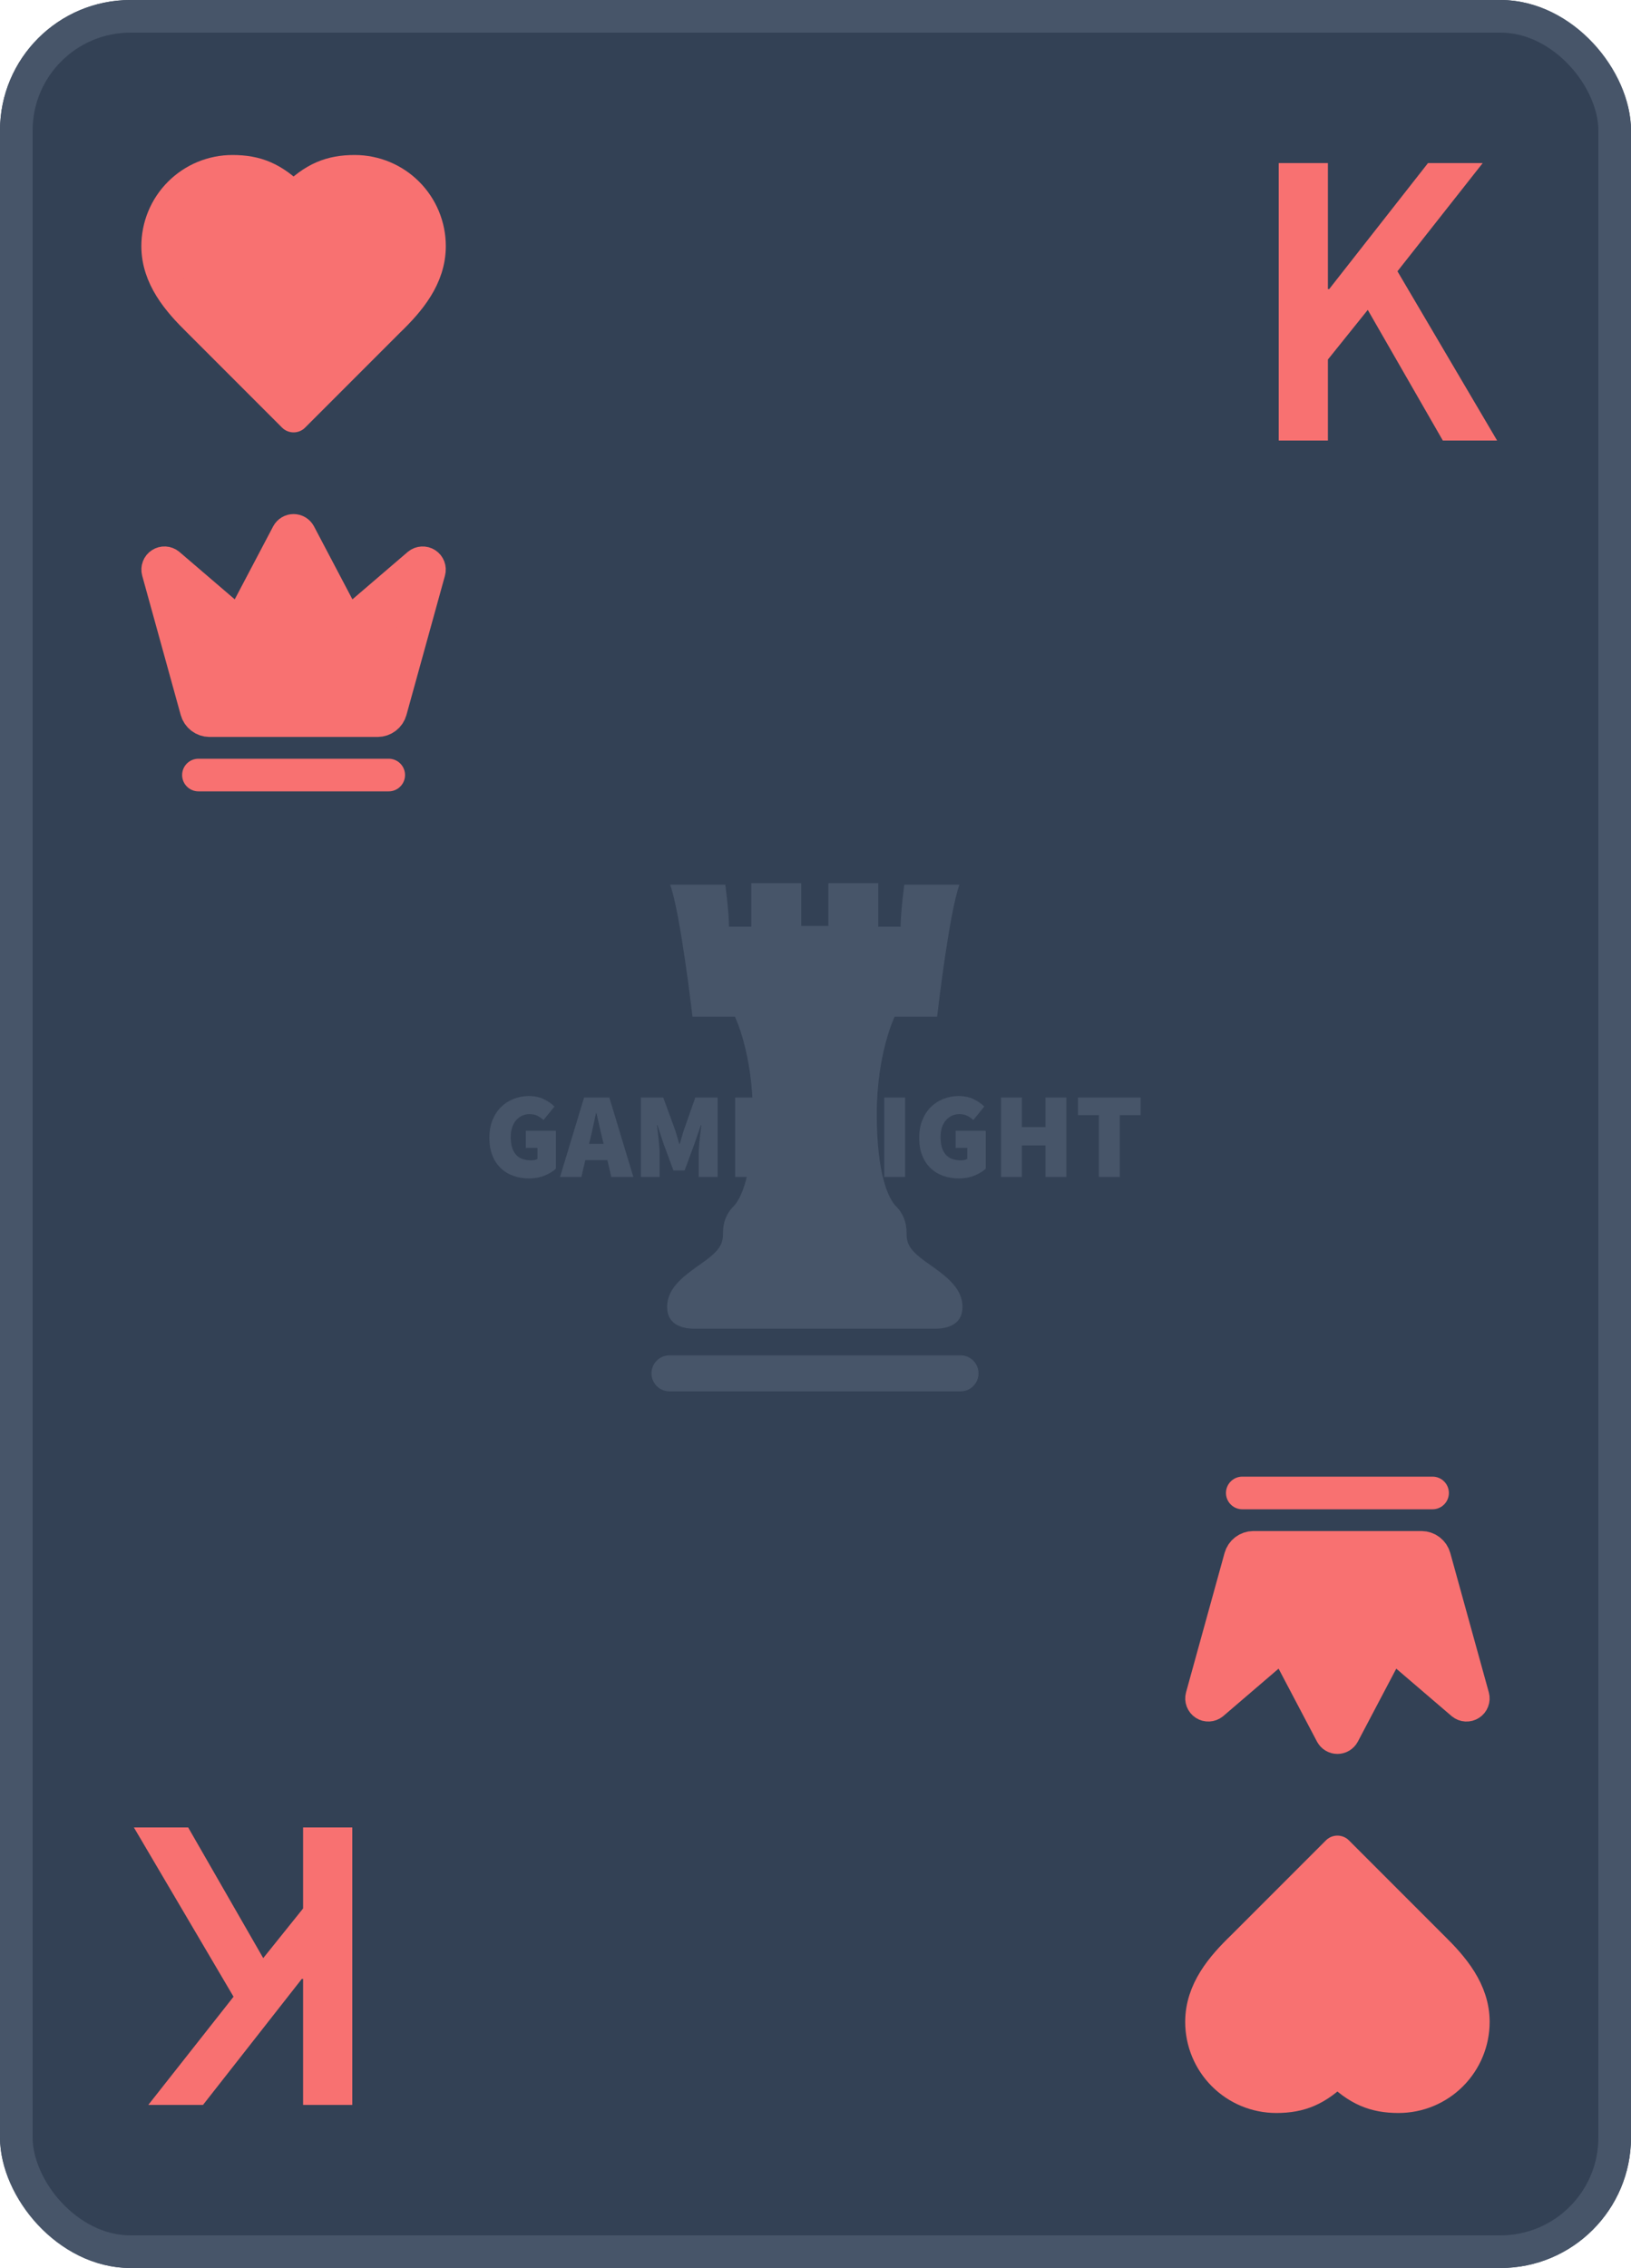 <svg width="200" height="278" viewBox="0 0 200 278" fill="none" xmlns="http://www.w3.org/2000/svg">
<g clip-path="url(#clip0_139_8660)">
<rect width="200" height="278" rx="16" fill="#334155"/>
<path d="M156.802 54V19.992H162.834V35.436H162.99L175.106 19.992H181.814L171.362 33.252L183.582 54H176.926L167.722 37.984L162.834 44.068V54H156.802Z" fill="#F87171"/>
<path d="M24.333 39.333C21.85 36.9 19.333 33.983 19.333 30.167C19.333 27.735 20.299 25.404 22.018 23.685C23.737 21.966 26.069 21 28.5 21C31.433 21 33.5 21.833 36 24.333C38.5 21.833 40.567 21 43.5 21C45.931 21 48.263 21.966 49.982 23.685C51.701 25.404 52.667 27.735 52.667 30.167C52.667 34 50.167 36.917 47.667 39.333L36 51L24.333 39.333Z" fill="#F87171" stroke="#F87171" stroke-width="4" stroke-linecap="round" stroke-linejoin="round"/>
<path d="M36.73 65.443C36.658 65.313 36.552 65.204 36.424 65.128C36.296 65.052 36.149 65.012 36 65.012C35.851 65.012 35.704 65.052 35.576 65.128C35.448 65.204 35.342 65.313 35.27 65.443L30.35 74.783C30.233 75 30.069 75.187 29.87 75.333C29.672 75.478 29.444 75.578 29.202 75.625C28.961 75.672 28.712 75.664 28.473 75.604C28.235 75.543 28.013 75.43 27.823 75.273L20.695 69.167C20.558 69.055 20.39 68.99 20.213 68.981C20.037 68.972 19.863 69.018 19.715 69.115C19.567 69.211 19.453 69.351 19.391 69.516C19.328 69.681 19.319 69.862 19.365 70.032L24.088 87.108C24.185 87.458 24.392 87.766 24.68 87.987C24.968 88.208 25.319 88.329 25.682 88.332H46.317C46.679 88.329 47.032 88.208 47.319 87.987C47.607 87.767 47.815 87.458 47.912 87.108L52.633 70.033C52.68 69.863 52.671 69.683 52.608 69.518C52.545 69.353 52.431 69.212 52.283 69.116C52.136 69.02 51.961 68.973 51.785 68.983C51.609 68.992 51.44 69.057 51.303 69.168L44.177 75.275C43.987 75.432 43.765 75.544 43.526 75.605C43.288 75.666 43.039 75.673 42.798 75.626C42.556 75.58 42.328 75.48 42.13 75.334C41.931 75.189 41.767 75.001 41.65 74.785L36.73 65.443Z" fill="#F87171"/>
<path d="M47.667 95H24.333H47.667Z" fill="#F87171"/>
<path d="M47.667 95H24.333M36.73 65.443C36.658 65.313 36.552 65.204 36.424 65.128C36.296 65.052 36.149 65.012 36 65.012C35.851 65.012 35.704 65.052 35.576 65.128C35.448 65.204 35.342 65.313 35.27 65.443L30.35 74.783C30.233 75 30.069 75.187 29.87 75.333C29.672 75.478 29.444 75.578 29.202 75.625C28.961 75.672 28.712 75.664 28.473 75.604C28.235 75.543 28.013 75.43 27.823 75.273L20.695 69.167C20.558 69.055 20.39 68.99 20.213 68.981C20.037 68.972 19.863 69.018 19.715 69.115C19.567 69.211 19.453 69.351 19.391 69.516C19.328 69.681 19.319 69.862 19.365 70.032L24.088 87.108C24.185 87.458 24.392 87.766 24.68 87.987C24.968 88.208 25.319 88.329 25.682 88.332H46.317C46.679 88.329 47.032 88.208 47.319 87.987C47.607 87.767 47.815 87.458 47.912 87.108L52.633 70.033C52.68 69.863 52.671 69.683 52.608 69.518C52.545 69.353 52.431 69.212 52.283 69.116C52.136 69.02 51.961 68.973 51.785 68.983C51.609 68.992 51.44 69.057 51.303 69.168L44.177 75.275C43.987 75.432 43.765 75.544 43.526 75.605C43.288 75.666 43.039 75.673 42.798 75.626C42.556 75.58 42.328 75.48 42.13 75.334C41.931 75.189 41.767 75.001 41.65 74.785L36.73 65.443Z" stroke="#F87171" stroke-width="4" stroke-linecap="round" stroke-linejoin="round"/>
<path d="M43.198 224V258.008H37.166V242.564H37.01L24.894 258.008H18.186L28.638 244.748L16.418 224H23.074L32.278 240.016L37.166 233.932V224H43.198Z" fill="#F87171"/>
<path d="M175.667 238.667C178.15 241.1 180.667 244.017 180.667 247.833C180.667 250.264 179.701 252.596 177.982 254.315C176.263 256.034 173.931 257 171.5 257C168.567 257 166.5 256.167 164 253.667C161.5 256.167 159.433 257 156.5 257C154.069 257 151.737 256.034 150.018 254.315C148.299 252.596 147.333 250.264 147.333 247.833C147.333 244 149.833 241.083 152.333 238.667L164 227L175.667 238.667Z" fill="#F87171" stroke="#F87171" stroke-width="4" stroke-linecap="round" stroke-linejoin="round"/>
<path d="M163.27 212.557C163.342 212.687 163.448 212.796 163.576 212.872C163.704 212.948 163.851 212.988 164 212.988C164.149 212.988 164.296 212.948 164.424 212.872C164.552 212.796 164.658 212.687 164.73 212.557L169.65 203.217C169.767 203 169.931 202.813 170.13 202.667C170.328 202.522 170.556 202.422 170.798 202.375C171.039 202.328 171.288 202.336 171.527 202.396C171.765 202.457 171.987 202.57 172.177 202.727L179.305 208.833C179.442 208.945 179.61 209.01 179.787 209.019C179.963 209.028 180.137 208.982 180.285 208.885C180.433 208.789 180.547 208.649 180.609 208.484C180.672 208.319 180.681 208.139 180.635 207.968L175.912 190.892C175.815 190.542 175.608 190.234 175.32 190.013C175.033 189.792 174.681 189.671 174.318 189.668H153.683C153.321 189.671 152.969 189.792 152.681 190.012C152.393 190.233 152.185 190.542 152.088 190.892L147.367 207.967C147.32 208.137 147.329 208.317 147.392 208.482C147.455 208.647 147.569 208.788 147.717 208.884C147.864 208.98 148.039 209.027 148.215 209.017C148.391 209.008 148.56 208.943 148.697 208.832L155.823 202.725C156.013 202.568 156.235 202.455 156.473 202.395C156.712 202.334 156.961 202.327 157.202 202.374C157.444 202.42 157.672 202.52 157.871 202.666C158.069 202.811 158.233 202.999 158.35 203.215L163.27 212.557Z" fill="#F87171"/>
<path d="M152.333 183H175.667H152.333Z" fill="#F87171"/>
<path d="M152.333 183H175.667M163.27 212.557C163.342 212.687 163.448 212.796 163.576 212.872C163.704 212.948 163.851 212.988 164 212.988C164.149 212.988 164.296 212.948 164.424 212.872C164.552 212.796 164.658 212.687 164.73 212.557L169.65 203.217C169.767 203 169.931 202.813 170.13 202.667C170.328 202.522 170.556 202.422 170.798 202.375C171.039 202.328 171.288 202.336 171.527 202.396C171.765 202.457 171.987 202.57 172.177 202.727L179.305 208.833C179.442 208.945 179.61 209.01 179.787 209.019C179.963 209.028 180.137 208.982 180.285 208.885C180.433 208.789 180.547 208.649 180.609 208.484C180.672 208.319 180.681 208.139 180.635 207.968L175.912 190.892C175.815 190.542 175.608 190.234 175.32 190.013C175.033 189.792 174.681 189.671 174.318 189.668H153.683C153.321 189.671 152.969 189.792 152.681 190.012C152.393 190.233 152.185 190.542 152.088 190.892L147.367 207.967C147.32 208.137 147.329 208.317 147.392 208.482C147.455 208.647 147.569 208.788 147.717 208.884C147.864 208.98 148.039 209.027 148.215 209.017C148.391 209.008 148.56 208.943 148.697 208.832L155.823 202.725C156.013 202.568 156.235 202.455 156.473 202.395C156.712 202.334 156.961 202.327 157.202 202.374C157.444 202.42 157.672 202.52 157.871 202.666C158.069 202.811 158.233 202.999 158.35 203.215L163.27 212.557Z" stroke="#F87171" stroke-width="4" stroke-linecap="round" stroke-linejoin="round"/>
<g clip-path="url(#clip1_139_8660)">
<g clip-path="url(#clip2_139_8660)">
<g clip-path="url(#clip3_139_8660)">
<g clip-path="url(#clip4_139_8660)">
<g clip-path="url(#clip5_139_8660)">
<g clip-path="url(#clip6_139_8660)">
<g clip-path="url(#clip7_139_8660)">
<g clip-path="url(#clip8_139_8660)">
<g clip-path="url(#clip9_139_8660)">
<g clip-path="url(#clip10_139_8660)">
<g clip-path="url(#clip11_139_8660)">
<path d="M64.891 144.448C64.216 144.448 63.581 144.345 62.986 144.14C62.39 143.936 61.872 143.626 61.431 143.211C60.988 142.797 60.641 142.279 60.389 141.655C60.135 141.03 60.008 140.302 60.008 139.473C60.008 138.654 60.137 137.927 60.395 137.291C60.653 136.658 61.003 136.124 61.446 135.688C61.887 135.255 62.4 134.923 62.986 134.693C63.571 134.463 64.187 134.348 64.832 134.348C65.547 134.348 66.165 134.475 66.687 134.729C67.207 134.985 67.641 135.287 67.989 135.637L66.648 137.285C66.41 137.076 66.16 136.903 65.898 136.767C65.634 136.633 65.308 136.566 64.921 136.566C64.594 136.566 64.291 136.631 64.013 136.761C63.735 136.891 63.492 137.076 63.283 137.315C63.075 137.555 62.914 137.85 62.801 138.2C62.686 138.549 62.628 138.944 62.628 139.383C62.628 140.302 62.832 141.007 63.239 141.496C63.646 141.986 64.286 142.231 65.159 142.231C65.298 142.231 65.435 142.216 65.57 142.186C65.703 142.156 65.815 142.111 65.904 142.051V140.702H64.475V138.604H68.167V143.25C67.82 143.579 67.358 143.861 66.782 144.095C66.207 144.33 65.576 144.448 64.891 144.448ZM72.396 139.533L72.232 140.208H74.019L73.855 139.533C73.736 139.064 73.617 138.554 73.498 138.005C73.379 137.455 73.26 136.936 73.14 136.446H73.081C72.972 136.946 72.859 137.467 72.744 138.011C72.631 138.556 72.515 139.064 72.396 139.533ZM71.294 144.269H68.673L71.622 134.528H74.719L77.667 144.269H74.957L74.481 142.201H71.77L71.294 144.269ZM80.883 144.269H78.587V134.528H81.33L82.789 138.514C82.878 138.784 82.963 139.064 83.042 139.353C83.122 139.643 83.206 139.933 83.295 140.223H83.352C83.443 139.933 83.529 139.643 83.608 139.353C83.686 139.064 83.77 138.784 83.861 138.514L85.261 134.528H88.001V144.269H85.678V141.391C85.678 141.142 85.69 140.867 85.713 140.567C85.739 140.268 85.767 139.96 85.797 139.644C85.827 139.33 85.861 139.024 85.901 138.724C85.939 138.424 85.974 138.155 86.005 137.915H85.946L85.139 140.253L83.948 143.474H82.581L81.389 140.253L80.615 137.915H80.556C80.583 138.155 80.618 138.424 80.66 138.724C80.7 139.024 80.734 139.33 80.764 139.644C80.794 139.96 80.821 140.268 80.844 140.567C80.87 140.867 80.883 141.142 80.883 141.391V144.269ZM96.544 144.269H90.142V134.528H96.395V136.686H92.703V138.215H95.859V140.372H92.703V142.111H96.544V144.269ZM100.862 144.269H98.421V134.528H101.041L103.185 138.874L104.108 141.062H104.168C104.138 140.802 104.104 140.517 104.064 140.208C104.024 139.898 103.989 139.58 103.96 139.255C103.93 138.931 103.903 138.606 103.879 138.28C103.853 137.957 103.84 137.645 103.84 137.345V134.528H106.282V144.269H103.662L101.518 139.908L100.594 137.735H100.535C100.594 138.294 100.664 138.904 100.743 139.563C100.823 140.223 100.862 140.852 100.862 141.451V144.269ZM110.988 144.269H108.427V134.528H110.988V144.269ZM117.599 144.448C116.924 144.448 116.288 144.345 115.693 144.14C115.097 143.936 114.578 143.626 114.135 143.211C113.695 142.797 113.347 142.279 113.093 141.655C112.841 141.03 112.715 140.302 112.715 139.473C112.715 138.654 112.844 137.927 113.102 137.291C113.36 136.658 113.709 136.124 114.15 135.688C114.593 135.255 115.107 134.923 115.693 134.693C116.278 134.463 116.894 134.348 117.539 134.348C118.254 134.348 118.871 134.475 119.391 134.729C119.914 134.985 120.348 135.287 120.696 135.637L119.356 137.285C119.118 137.076 118.866 136.903 118.602 136.767C118.34 136.633 118.016 136.566 117.629 136.566C117.301 136.566 116.998 136.631 116.72 136.761C116.442 136.891 116.199 137.076 115.991 137.315C115.782 137.555 115.62 137.85 115.505 138.2C115.392 138.549 115.335 138.944 115.335 139.383C115.335 140.302 115.539 141.007 115.946 141.496C116.353 141.986 116.993 142.231 117.867 142.231C118.006 142.231 118.142 142.216 118.275 142.186C118.41 142.156 118.522 142.111 118.611 142.051V140.702H117.182V138.604H120.875V143.25C120.527 143.579 120.065 143.861 119.49 144.095C118.914 144.33 118.284 144.448 117.599 144.448ZM125.309 144.269H122.748V134.528H125.309V138.155H128.197V134.528H130.758V144.269H128.197V140.402H125.309V144.269ZM137.31 144.269H134.749V136.686H132.188V134.528H139.871V136.686H137.31V144.269Z" fill="#475569"/>
</g>
</g>
</g>
</g>
</g>
</g>
</g>
<mask id="mask0_139_8660" style="mask-type:luminance" maskUnits="userSpaceOnUse" x="50" y="101" width="103" height="80">
<path d="M153 101H50V181H153V101Z" fill="white"/>
<path d="M143.868 131.964H56.011V146.833H143.868V131.964Z" fill="black"/>
</mask>
<g mask="url(#mask0_139_8660)">
<g clip-path="url(#clip12_139_8660)">
<path d="M113.541 154.678C111.348 153.115 111.167 152.288 111.167 151.096C111.167 149.905 110.801 148.797 109.888 147.878C108.979 146.96 107.513 144.016 107.513 136.569C107.513 129.121 109.707 124.619 109.707 124.619H114.914C114.914 124.619 116.373 111.93 117.652 108.437H110.894C110.894 108.437 110.438 111.748 110.438 113.587H107.697V108.254H101.577V113.496H98.249V108.254H92.127V113.587H89.389C89.389 111.748 88.936 108.438 88.936 108.438H82.172C83.453 111.931 84.913 124.62 84.913 124.62H90.12C90.12 124.62 92.314 129.123 92.314 136.569C92.314 144.016 90.852 146.96 89.939 147.879C89.026 148.798 88.658 149.905 88.658 151.097C88.658 152.288 88.477 153.116 86.282 154.679C84.094 156.242 81.807 157.714 81.807 160.196C81.807 162.678 84.185 162.866 85.189 162.866H114.639C115.642 162.866 118.021 162.678 118.021 160.196C118.021 157.714 115.732 156.242 113.541 154.678Z" fill="#475569"/>
<path d="M82.082 170.543C81.501 170.543 80.943 170.312 80.532 169.899C80.121 169.486 79.889 168.926 79.888 168.341C79.888 167.755 80.119 167.194 80.531 166.78C80.942 166.366 81.5 166.133 82.082 166.133H117.797C118.085 166.132 118.37 166.189 118.637 166.3C118.903 166.411 119.145 166.573 119.349 166.779C119.553 166.984 119.714 167.227 119.824 167.495C119.935 167.763 119.991 168.051 119.991 168.341C119.991 168.63 119.934 168.917 119.823 169.185C119.713 169.452 119.551 169.695 119.347 169.9C119.144 170.104 118.902 170.266 118.636 170.377C118.369 170.487 118.084 170.543 117.797 170.543H82.082Z" fill="#475569"/>
</g>
</g>
</g>
</g>
</g>
</g>
</g>
<rect x="2" y="2" width="196" height="274" rx="14" stroke="#475569" stroke-width="4"/>
<defs>
<clipPath id="clip0_139_8660">
<rect width="200" height="278" rx="16" fill="white"/>
</clipPath>
<clipPath id="clip1_139_8660">
<rect width="100" height="63" fill="white" transform="translate(50 108)"/>
</clipPath>
<clipPath id="clip2_139_8660">
<rect width="100" height="63" fill="white" transform="translate(49.939 107.898)"/>
</clipPath>
<clipPath id="clip3_139_8660">
<rect width="99.837" height="62.797" fill="white" transform="translate(50.021 108)"/>
</clipPath>
<clipPath id="clip4_139_8660">
<rect width="99.837" height="62.797" fill="white" transform="translate(50.021 108)"/>
</clipPath>
<clipPath id="clip5_139_8660">
<rect width="79.87" height="10.1" fill="white" transform="translate(60.005 134.348)"/>
</clipPath>
<clipPath id="clip6_139_8660">
<rect width="79.87" height="10.1" fill="white" transform="translate(60.005 134.348)"/>
</clipPath>
<clipPath id="clip7_139_8660">
<rect width="79.87" height="10.1" fill="white" transform="translate(60.005 134.348)"/>
</clipPath>
<clipPath id="clip8_139_8660">
<rect width="79.87" height="10.1" fill="white" transform="translate(60.005 134.348)"/>
</clipPath>
<clipPath id="clip9_139_8660">
<rect width="79.87" height="10.1" fill="white" transform="translate(60.005 134.348)"/>
</clipPath>
<clipPath id="clip10_139_8660">
<rect width="79.87" height="10.1" fill="white" transform="translate(60.005 134.348)"/>
</clipPath>
<clipPath id="clip11_139_8660">
<rect width="79.87" height="10.1" fill="white" transform="translate(60.005 134.348)"/>
</clipPath>
<clipPath id="clip12_139_8660">
<rect width="40.102" height="62.289" fill="white" transform="translate(79.888 108.254)"/>
</clipPath>
</defs>
</svg>
